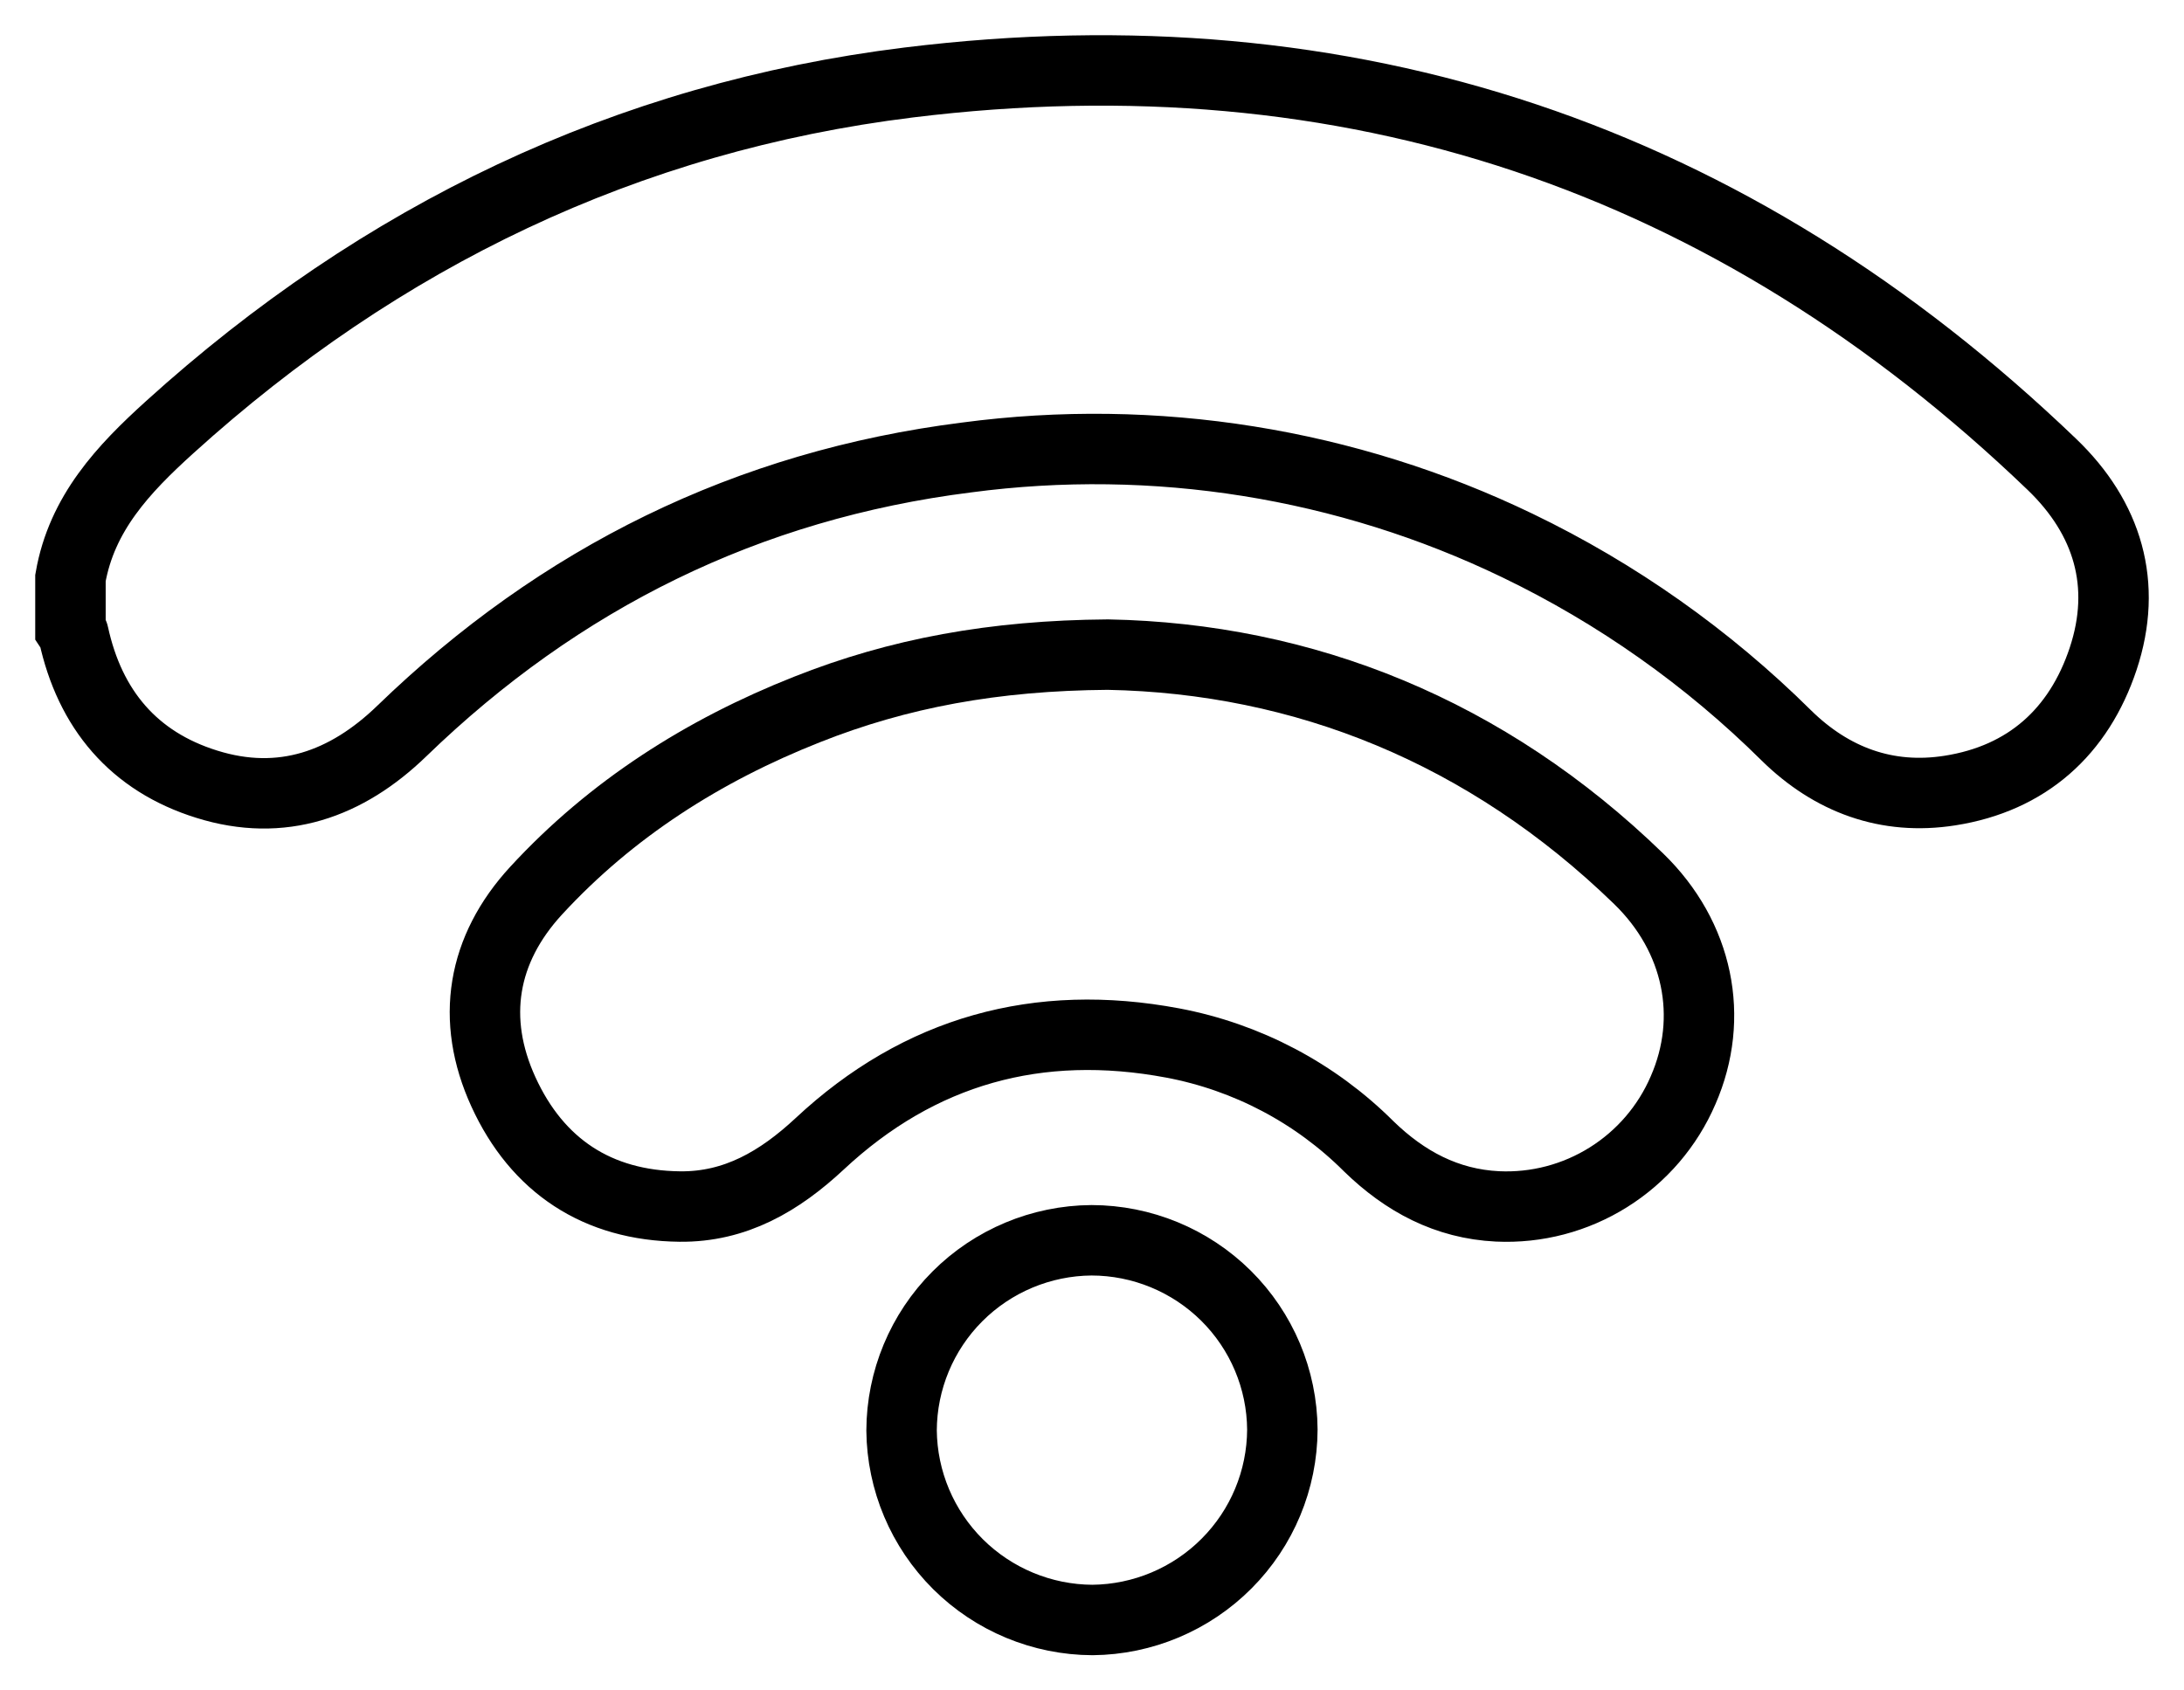 <svg width="31" height="24" viewBox="0 0 31 24" fill="none" xmlns="http://www.w3.org/2000/svg">
<path d="M1 8.207C1.16 7.288 1.75 6.661 2.411 6.063C5.404 3.352 8.894 1.665 12.899 1.171C19.152 0.402 24.577 2.228 29.125 6.593C29.918 7.354 30.203 8.3 29.852 9.355C29.508 10.387 28.775 11.052 27.678 11.224C26.783 11.365 25.998 11.073 25.355 10.441C24.242 9.338 22.953 8.427 21.54 7.746C19.112 6.575 16.394 6.14 13.721 6.495C10.611 6.887 7.948 8.205 5.703 10.379C4.92 11.137 3.998 11.467 2.935 11.134C1.897 10.811 1.275 10.07 1.044 9.007C1.039 8.982 1.015 8.962 1 8.938V8.207Z" stroke="black" stroke-miterlimit="10"/>
<path d="M15.725 9.294C18.507 9.347 21.102 10.383 23.258 12.475C24.109 13.3 24.341 14.447 23.89 15.479C23.671 15.988 23.302 16.419 22.831 16.714C22.361 17.009 21.811 17.154 21.256 17.128C20.535 17.093 19.941 16.774 19.429 16.276C18.671 15.519 17.701 15.007 16.646 14.808C14.738 14.45 13.054 14.913 11.633 16.241C11.065 16.77 10.438 17.139 9.649 17.13C8.478 17.117 7.626 16.551 7.146 15.503C6.674 14.472 6.844 13.478 7.609 12.646C8.677 11.486 9.986 10.654 11.452 10.074C12.753 9.557 14.108 9.306 15.725 9.294Z" stroke="black" stroke-miterlimit="10"/>
<path d="M15.507 23C14.791 22.997 14.106 22.712 13.599 22.209C13.092 21.705 12.804 21.023 12.797 20.309C12.8 19.596 13.084 18.912 13.589 18.406C14.093 17.901 14.778 17.614 15.493 17.609C16.208 17.61 16.894 17.893 17.402 18.396C17.909 18.899 18.197 19.582 18.202 20.296C18.199 21.009 17.915 21.693 17.41 22.199C16.906 22.705 16.222 22.993 15.507 23Z" stroke="black" stroke-miterlimit="10"/>
</svg>
